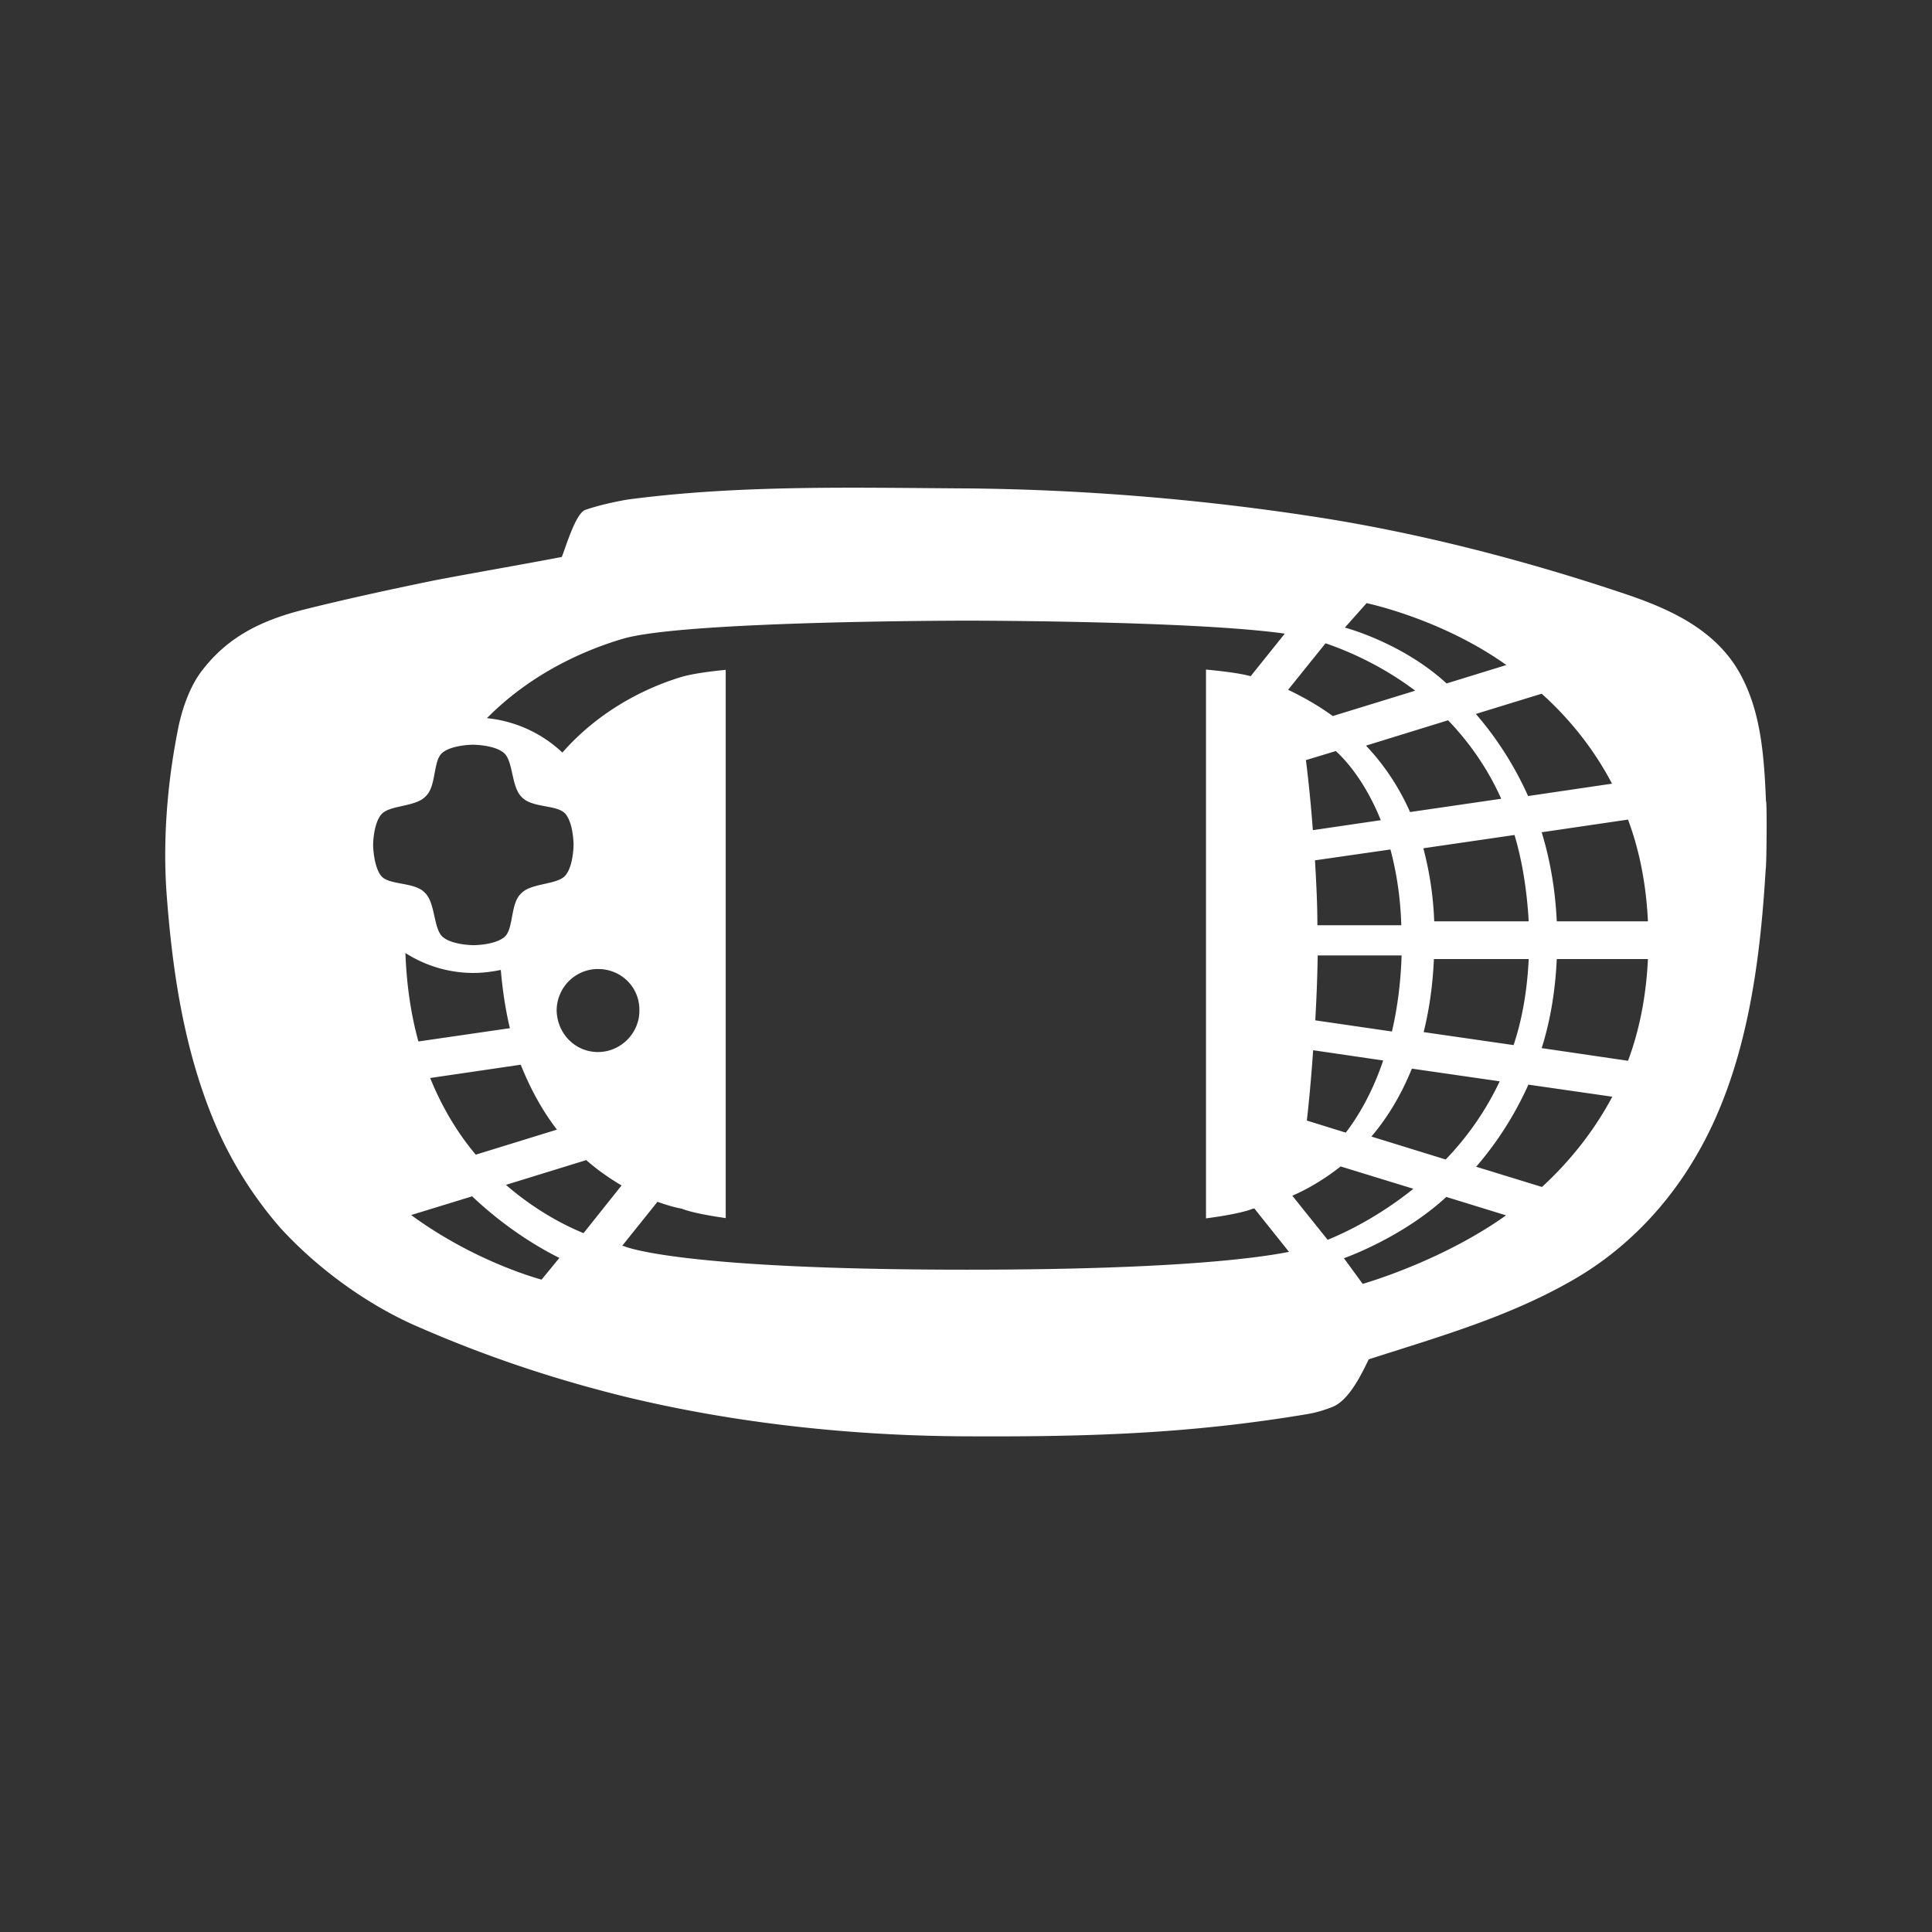 <svg xmlns="http://www.w3.org/2000/svg" xml:space="preserve" viewBox="0 0 64 64"><rect x="0" y="0" width="64" height="64" fill="#333333" stroke="none"/><path d="M58.5 26.53c-.06-1.41-.15-2.91-.84-4.18-.8-1.48-2.32-2.17-3.84-2.68-3.21-1.08-6.63-1.97-9.94-2.5-3.84-.61-7.85-.95-11.76-.99-3.78-.02-7.58-.13-11.34.37-.46.08-.95.19-1.39.34-.32.11-.65 1.24-.78 1.56-1.41.27-2.83.51-4.24.78-1.46.3-2.89.61-4.33.97-1.41.36-2.51.91-3.36 2.03-.42.55-.68 1.35-.8 2.01-.34 1.73-.49 3.61-.36 5.38.19 2.55.57 5.11 1.56 7.5a13 13 0 0 0 2.22 3.57c1.2 1.31 2.81 2.49 4.43 3.21 2.34 1.03 4.62 1.79 7.07 2.39 3.63.87 7.45 1.27 11.13 1.29 3.99.02 7.42-.07 11.4-.74.28-.05.55-.13.8-.23.55-.21.97-1.08 1.21-1.58 2.36-.76 4.67-1.41 6.82-2.66 1.67-.97 3.04-2.39 4.01-4.05 1.67-2.83 2.13-6.31 2.32-9.52.03-.03.05-2.27.01-2.27m-5.1-.57-2.78.41c-.48-1.07-1.09-1.98-1.73-2.72l2.18-.67c.88.79 1.7 1.78 2.33 2.98m-9.75 5.69h2.78c-.03.95-.15 1.79-.32 2.52l-2.54-.37c.04-.7.07-1.43.08-2.15m-.09-3.15 2.5-.36c.19.71.33 1.54.36 2.51h-2.78c0-.74-.04-1.47-.08-2.15m1.69-3.8 2.72-.84c.67.7 1.29 1.55 1.76 2.6l-3.02.44c-.39-.88-.9-1.61-1.46-2.2m.49 2.47-2.25.33c-.08-1.08-.18-1.93-.23-2.32l.99-.3c.28.25.96.97 1.49 2.29m-2.24 7.62 2.32.34c-.41 1.21-.93 1.99-1.24 2.39l-1.29-.4c.06-.5.14-1.33.21-2.33m3.27.61 2.91.42a9.7 9.7 0 0 1-1.79 2.59l-2.46-.76c.51-.6.97-1.34 1.34-2.25m.39-1.21c.18-.72.3-1.52.34-2.42h3.14c-.05 1.06-.22 2.01-.5 2.85zm.35-3.67a11 11 0 0 0-.36-2.42l3.02-.44c.25.84.41 1.8.47 2.86zm-2.24-10.54s2.47.51 4.63 2.05l-1.98.61c-1.48-1.36-3.37-1.85-3.37-1.85zm-1.36 1.33c.82.28 1.91.77 2.97 1.57l-2.73.84c-.51-.37-1.02-.65-1.48-.87zM12.36 28s0-.7.27-1.02 1.14-.24 1.47-.6c.36-.33.24-1.18.55-1.44.32-.27 1.02-.27 1.02-.27s.7 0 1.02.27.24 1.14.6 1.47c.33.36 1.18.24 1.44.55.27.32.27 1.02.27 1.02s0 .7-.27 1.02-1.14.24-1.47.6c-.36.33-.24 1.18-.55 1.44-.32.27-1.02.27-1.02.27s-.7 0-1.02-.27-.24-1.14-.6-1.47c-.33-.36-1.18-.24-1.44-.55-.26-.32-.27-1.02-.27-1.02m6.08 5.48c0-.76.61-1.38 1.37-1.38s1.37.59 1.37 1.35c.02.76-.61 1.4-1.37 1.4s-1.35-.61-1.37-1.37m.01 3.94-2.69.83c-.58-.69-1.1-1.53-1.51-2.54l3-.44c.34.85.75 1.57 1.2 2.15m-2.77-5.19c.31 0 .62-.04.91-.1.06.7.16 1.34.3 1.93l-3.03.44c-.24-.87-.39-1.84-.43-2.93.64.41 1.42.66 2.25.66m2.26 10.16c-.46-.13-2.38-.72-4.32-2.14l2.02-.62c1.32 1.25 2.57 1.88 2.89 2.04zm1.39-1.54c-.73-.3-1.66-.81-2.57-1.6l2.66-.82c.4.35.8.62 1.17.84zm12.71 1.21c-9.7 0-11.37-.78-11.37-.78s-.03-.01-.06-.01l1.17-1.46c.49.18.81.23.81.23s.31.15 1.45.31V22.19c-.62.06-1.14.14-1.45.23-.94.28-2.61.97-3.96 2.51a4.26 4.26 0 0 0-2.5-1.14c1.58-1.6 3.47-2.33 4.54-2.64 2.09-.59 11.37-.59 11.37-.59s7.48 0 10.52.43l-1.13 1.41c-.33-.09-.85-.16-1.48-.22v18.18c1.22-.16 1.55-.32 1.55-.32s.03 0 .05-.01l1.15 1.44c-1.17.23-4.04.59-10.66.59m11.94-.99-1.17-1.46c.48-.21 1.03-.52 1.6-.97l2.41.74c-1.12.9-2.2 1.43-2.84 1.69m1.16 1.46-.62-.85s1.92-.67 3.39-2.03l1.98.61c-2.16 1.54-4.75 2.27-4.75 2.27m5.94-3.21-2.18-.67c.64-.74 1.25-1.65 1.73-2.72l2.78.4c-.64 1.2-1.46 2.19-2.33 2.99m2.85-4.18-2.86-.42c.28-.88.45-1.87.5-2.95h3.02c-.06 1.26-.29 2.38-.66 3.37m-2.36-4.62c-.05-1.08-.23-2.07-.5-2.95l2.86-.42c.37.99.6 2.11.66 3.37z" style="fill:#fff"/></svg>